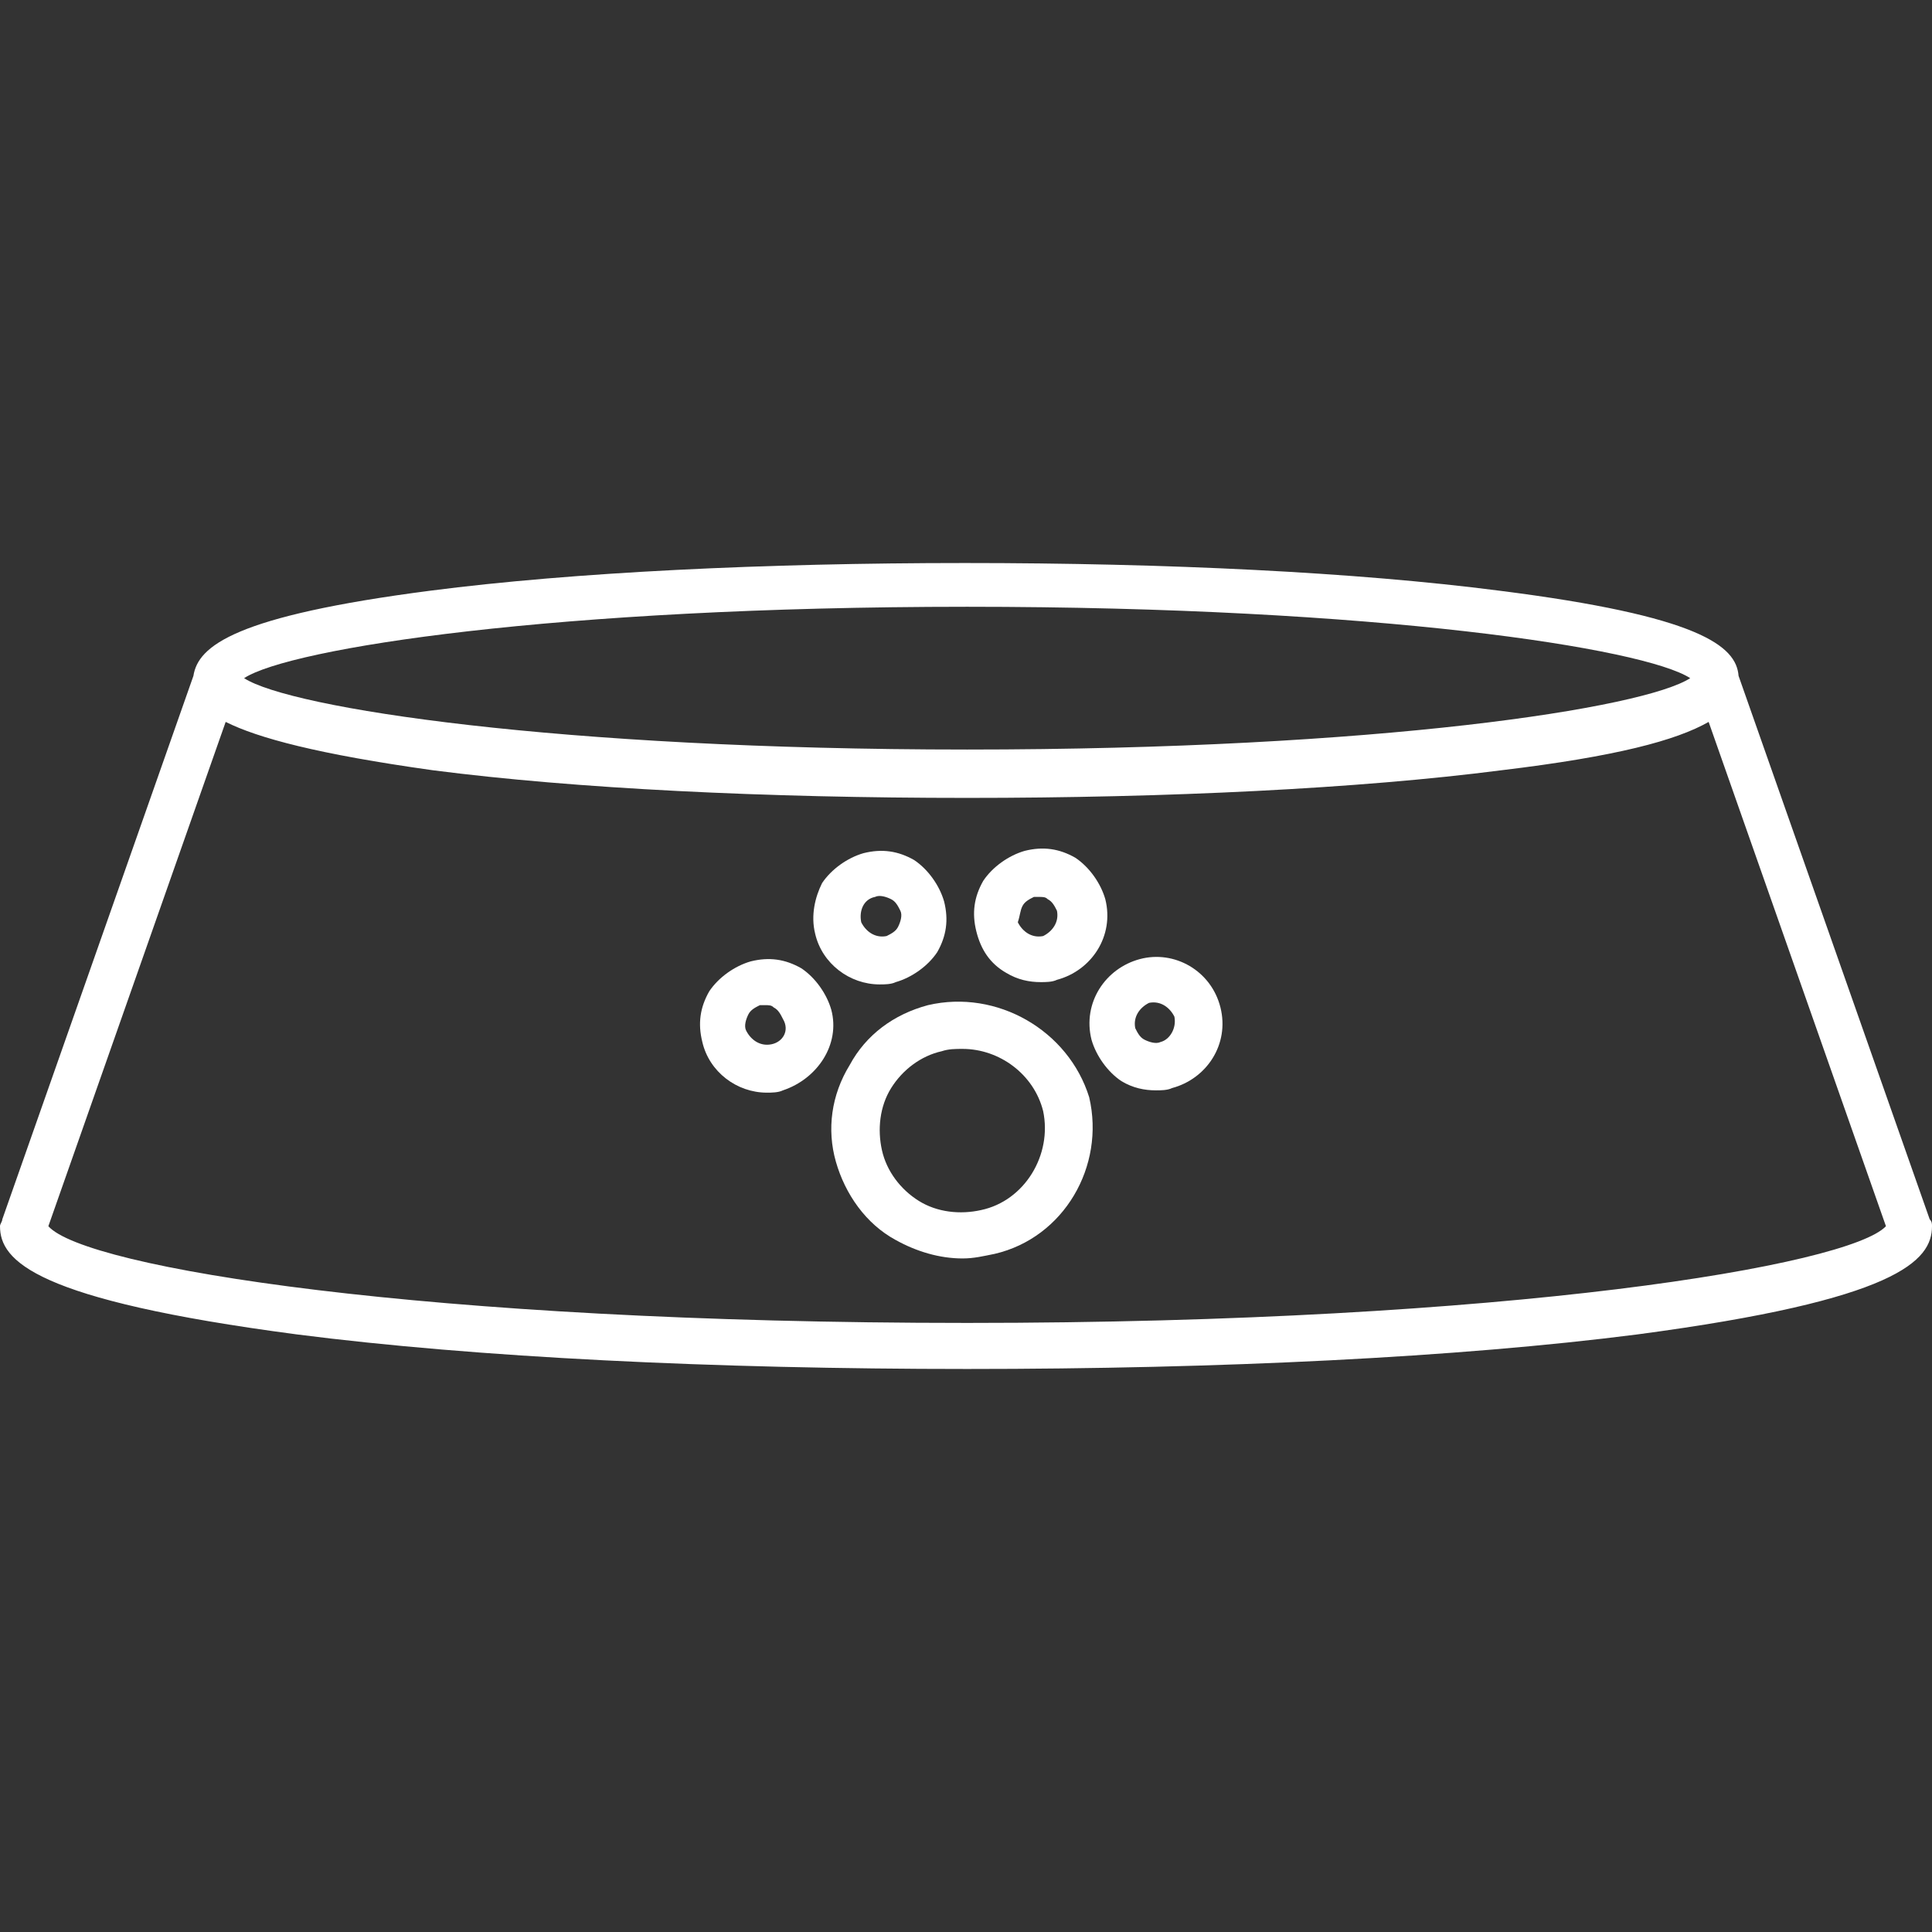 <?xml version="1.0" encoding="iso-8859-1"?>
<!-- Generator: Adobe Illustrator 19.0.0, SVG Export Plug-In . SVG Version: 6.00 Build 0)  -->
<svg xmlns="http://www.w3.org/2000/svg" xmlns:xlink="http://www.w3.org/1999/xlink" version="1.1" id="Capa_1" x="0px" y="0px" viewBox="0 0 429.568 429.568" style="enable-background:new 0 0 429.568 429.568;" xml:space="preserve" width="60px" height="60px">
<rect x="0" y="0" width="429.568" height="429.568" fill="#333333" stroke="none"/>
<g>
	<g>
		<path d="M242.176,243.968c-4.608-14.848-20.48-24.064-35.84-20.48c-7.68,2.048-13.824,6.656-17.408,13.312    c-4.096,6.656-5.12,14.336-3.072,21.504c2.048,7.168,6.656,13.824,13.312,17.408c4.608,2.56,9.728,4.096,14.848,4.096    c2.56,0,4.608-0.512,7.168-1.024C236.544,275.2,245.76,259.328,242.176,243.968z M218.112,269.056    c-4.608,1.024-9.728,0.512-13.824-2.048s-7.168-6.656-8.192-11.264c-1.024-4.608-0.512-9.728,2.048-13.824    s6.656-7.168,11.264-8.192c1.536-0.512,3.072-0.512,4.608-0.512c8.192,0,15.872,5.632,17.92,13.824    C233.984,256.768,227.84,267.008,218.112,269.056z" fill="#FFFFFF"/>
	</g>
</g>
<g>
	<g>
		<path d="M184.832,224.512c-1.024-3.584-3.584-7.168-6.656-9.216c-3.584-2.048-7.168-2.56-11.264-1.536    c-3.584,1.024-7.168,3.584-9.216,6.656c-2.048,3.584-2.56,7.168-1.536,11.264c1.536,6.656,7.68,11.264,14.336,11.264    c1.024,0,2.56,0,3.584-0.512C181.76,239.872,186.88,232.192,184.832,224.512z M171.52,232.192    c-2.56,0.512-4.608-1.024-5.632-3.072c-0.512-1.024,0-2.56,0.512-3.584c0.512-1.024,1.536-1.536,2.56-2.048    c0.512,0,0.512,0,1.024,0c1.024,0,1.536,0,2.048,0.512c1.024,0.512,1.536,1.536,2.048,2.56    C175.616,229.12,174.08,231.68,171.52,232.192z" fill="#FFFFFF"/>
	</g>
</g>
<g>
	<g>
		<path d="M209.92,200.448c-1.024-3.584-3.584-7.168-6.656-9.216c-3.584-2.048-7.168-2.56-11.264-1.536    c-3.584,1.024-7.168,3.584-9.216,6.656c-1.536,3.072-2.56,7.168-1.536,11.264c1.536,6.656,7.68,11.264,14.336,11.264    c1.024,0,2.56,0,3.584-0.512c3.584-1.024,7.168-3.584,9.216-6.656C210.432,208.128,210.944,204.544,209.92,200.448z     M199.68,206.08c-0.512,1.024-1.536,1.536-2.56,2.048c-2.56,0.512-4.608-1.024-5.632-3.072c-0.512-2.56,0.512-5.12,3.072-5.632    c1.024-0.512,2.56,0,3.584,0.512c1.024,0.512,1.536,1.536,2.048,2.56C200.704,203.52,200.192,205.056,199.68,206.08z" fill="#FFFFFF"/>
	</g>
</g>
<g>
	<g>
		<path d="M245.76,199.936c-1.024-3.584-3.584-7.168-6.656-9.216c-3.584-2.048-7.168-2.56-11.264-1.536    c-3.584,1.024-7.168,3.584-9.216,6.656c-2.048,3.584-2.56,7.168-1.536,11.264c1.024,4.096,3.072,7.168,6.656,9.216    c2.56,1.536,5.12,2.048,7.68,2.048c1.024,0,2.56,0,3.584-0.512C242.688,215.808,247.808,208.128,245.76,199.936z M231.936,208.128    c-2.56,0.512-4.608-1.024-5.632-3.072c0.512-1.536,0.512-2.56,1.024-3.584c0.512-1.024,1.536-1.536,2.56-2.048    c0.512,0,0.512,0,1.024,0c1.024,0,1.536,0,2.048,0.512c1.024,0.512,1.536,1.536,2.048,2.56    C235.52,205.056,233.984,207.104,231.936,208.128z" fill="#FFFFFF"/>
	</g>
</g>
<g>
	<g>
		<path d="M271.36,224c-2.048-8.192-10.24-12.8-17.92-10.752c-7.68,2.048-12.8,9.728-10.752,17.92    c1.024,3.584,3.584,7.168,6.656,9.216c2.56,1.536,5.12,2.048,7.68,2.048c1.024,0,2.56,0,3.584-0.512    C268.288,239.872,273.408,232.192,271.36,224z M258.048,231.68c-1.024,0.512-2.56,0-3.584-0.512    c-1.024-0.512-1.536-1.536-2.048-2.56c-0.512-2.56,1.024-4.608,3.072-5.632c2.56-0.512,4.608,1.024,5.632,3.072    C261.632,228.608,260.096,231.168,258.048,231.68z" fill="#FFFFFF"/>
	</g>
</g>
<g>
	<g>
		<path d="M429.056,271.104L386.56,150.272c-0.512-6.656-8.704-13.312-53.248-18.944c-31.744-4.096-73.728-6.144-118.784-6.144    c-44.544,0-87.04,2.048-118.784,6.144c-43.52,5.632-51.712,12.288-52.736,18.944L0.512,271.104c0,0.512-0.512,1.024-0.512,1.536    c0,7.68,7.68,16.384,66.048,24.064c39.936,5.12,92.672,7.68,148.992,7.68s109.056-2.56,148.992-7.68    c57.856-7.68,65.536-16.384,65.536-24.064C429.568,272.128,429.568,271.616,429.056,271.104z M215.04,134.912    c91.136,0,150.528,9.216,160.768,15.872c-10.24,6.656-69.12,15.872-160.768,15.872c-91.136,0-150.528-9.216-160.768-15.872    C64.512,144.128,123.392,134.912,215.04,134.912z M215.04,294.144c-120.832,0-196.096-12.288-204.288-21.504l39.424-112.128    c7.168,3.584,20.48,7.168,46.08,10.752c31.744,4.096,73.728,6.144,118.784,6.144c44.544,0,87.04-2.048,118.784-6.144    c25.6-3.072,38.912-6.656,46.08-10.752l39.424,112.128C411.136,281.344,335.872,294.144,215.04,294.144z" fill="#FFFFFF"/>
	</g>
</g>
<g>
</g>
<g>
</g>
<g>
</g>
<g>
</g>
<g>
</g>
<g>
</g>
<g>
</g>
<g>
</g>
<g>
</g>
<g>
</g>
<g>
</g>
<g>
</g>
<g>
</g>
<g>
</g>
<g>
</g>
</svg>

